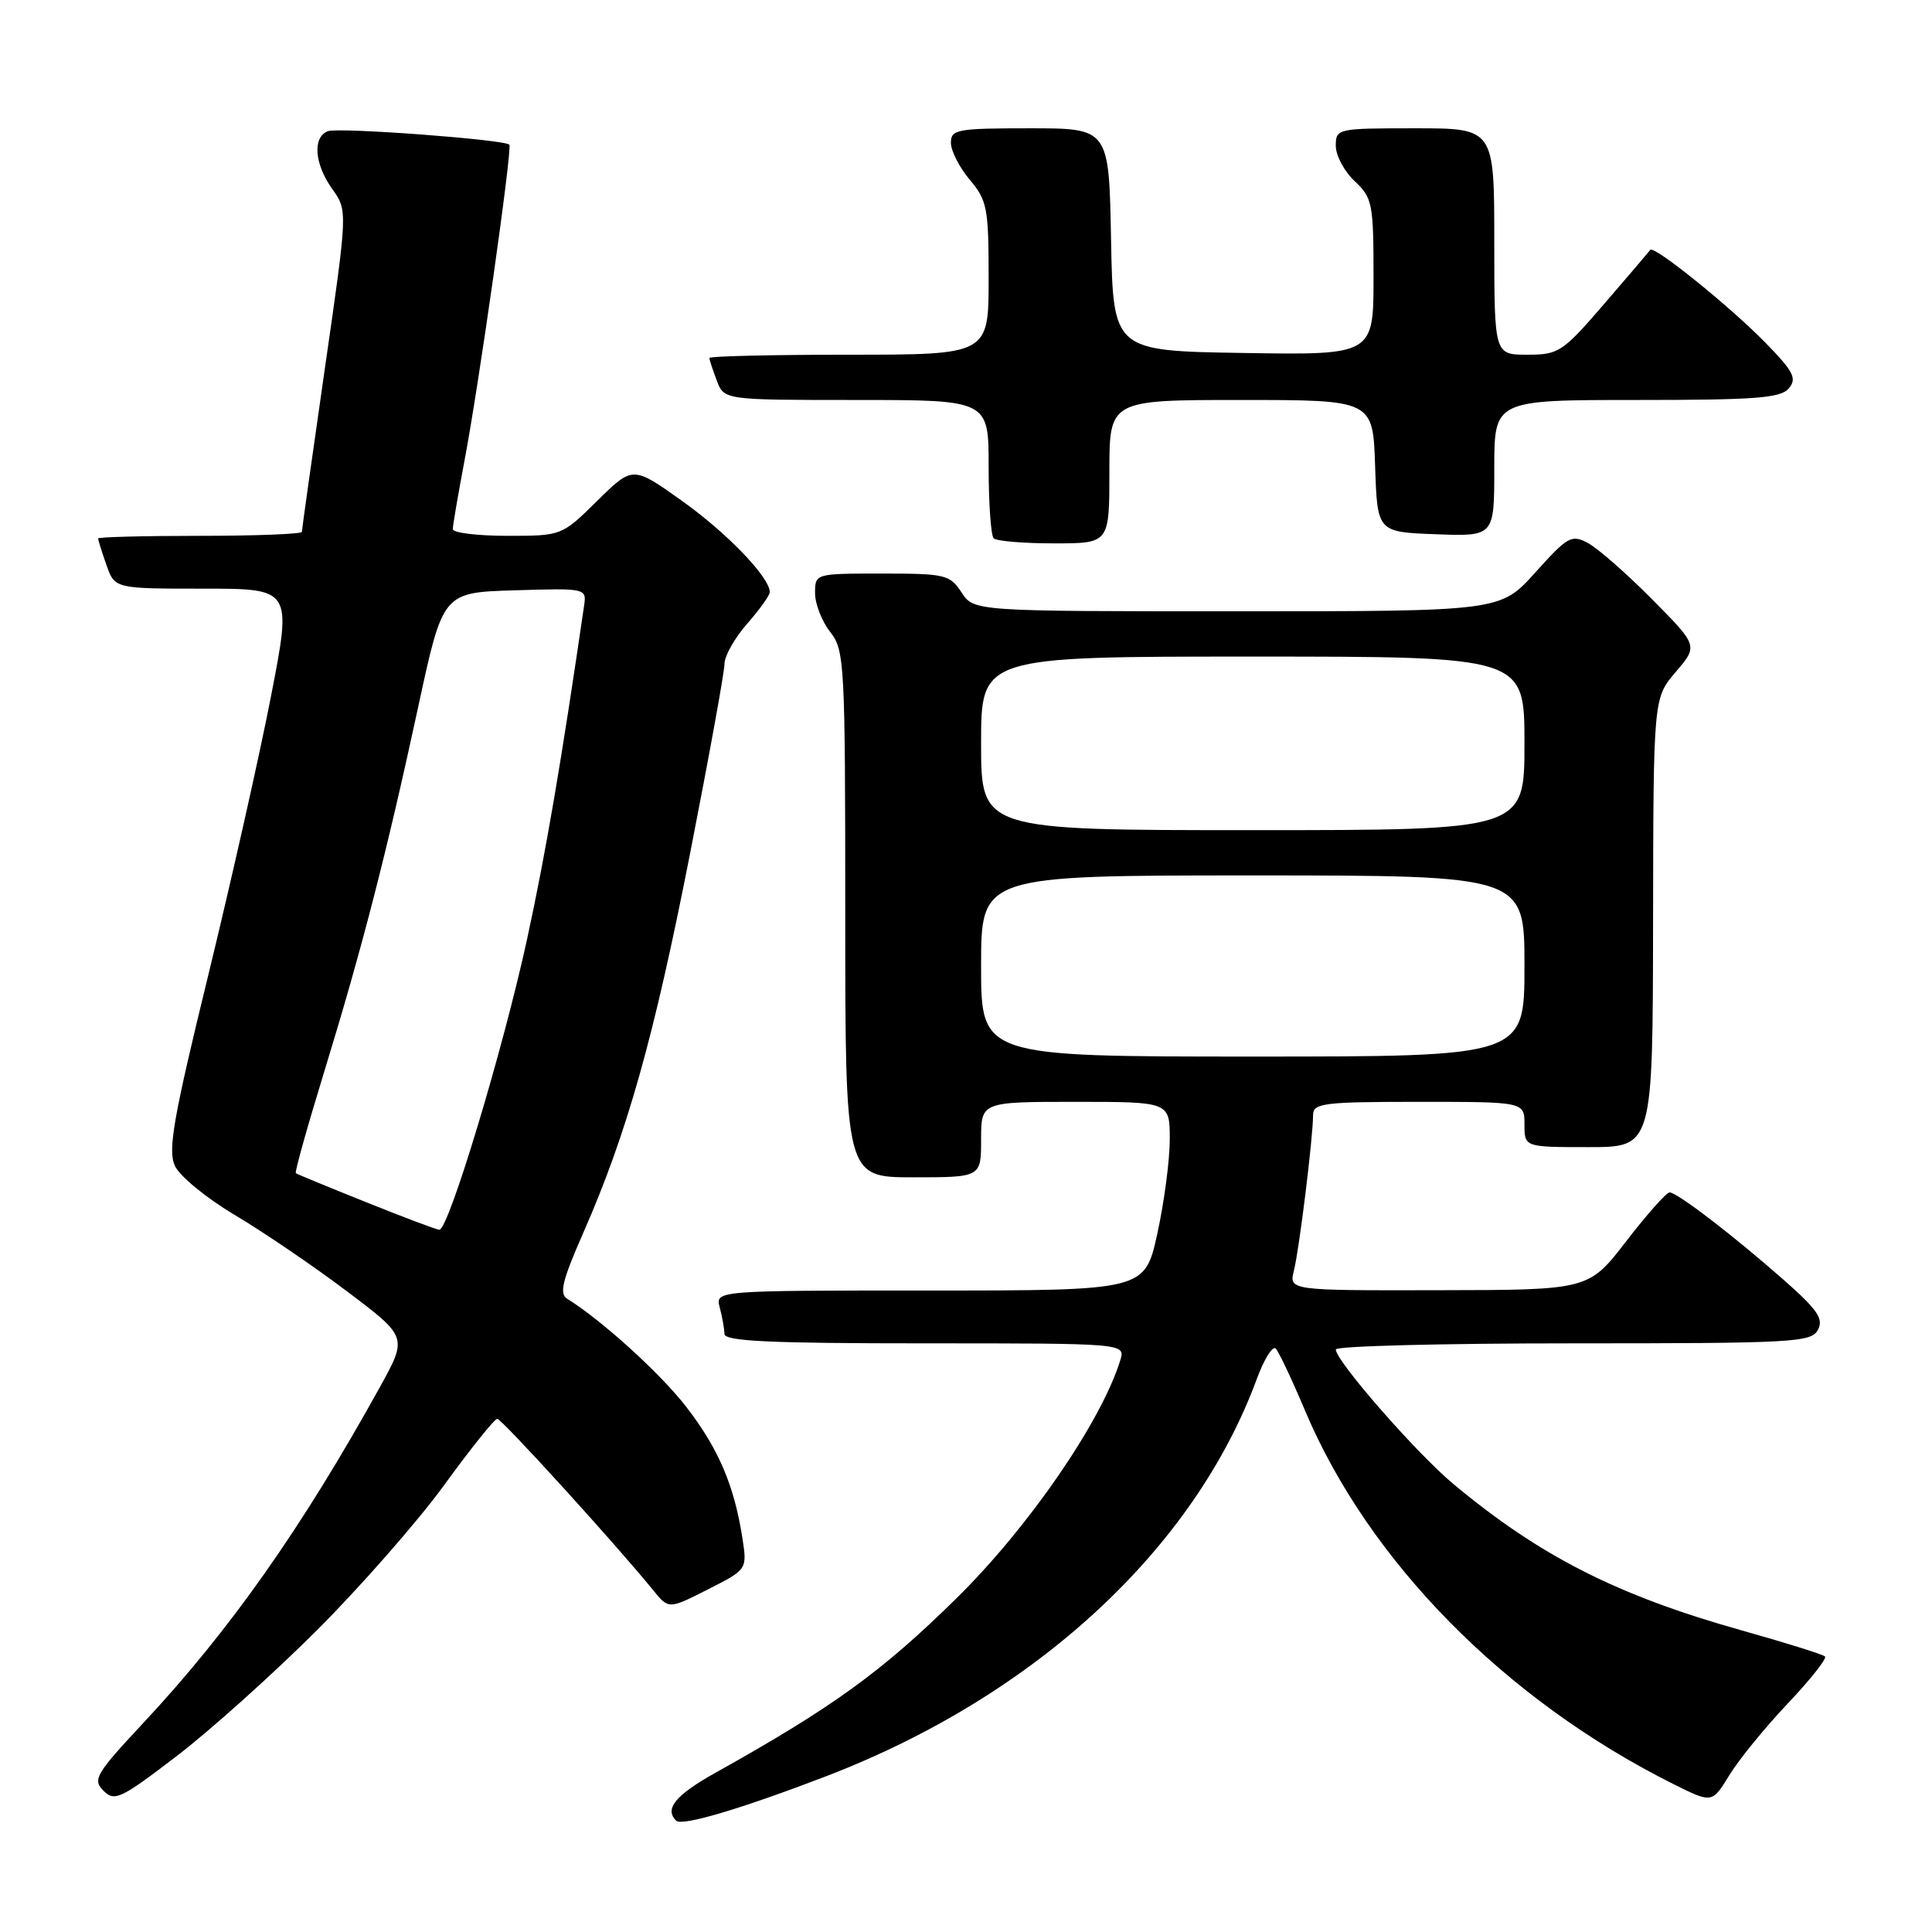 <?xml version="1.0" encoding="UTF-8" standalone="no"?>
<!DOCTYPE svg PUBLIC "-//W3C//DTD SVG 1.1//EN" "http://www.w3.org/Graphics/SVG/1.1/DTD/svg11.dtd" >
<svg xmlns="http://www.w3.org/2000/svg" xmlns:xlink="http://www.w3.org/1999/xlink" version="1.1" viewBox="0 0 256 256">
 <g >
 <path fill="currentColor"
d=" M 109.50 235.35 C 137.16 224.72 158.23 205.27 166.54 182.70 C 167.51 180.07 168.64 178.27 169.05 178.70 C 169.46 179.14 171.20 182.82 172.91 186.88 C 181.35 206.89 199.42 225.23 221.68 236.37 C 226.86 238.96 226.86 238.96 229.14 235.23 C 230.39 233.18 233.87 228.91 236.87 225.74 C 239.87 222.58 242.10 219.76 241.82 219.49 C 241.55 219.22 236.57 217.66 230.76 216.03 C 214.29 211.40 204.06 206.21 192.57 196.63 C 187.66 192.53 177.00 180.33 177.00 178.81 C 177.00 178.36 191.16 178.00 208.46 178.00 C 237.64 178.00 240.00 177.87 240.88 176.22 C 241.66 174.76 240.85 173.56 236.45 169.68 C 229.75 163.77 222.23 158.00 221.23 158.00 C 220.81 158.00 218.23 160.91 215.49 164.46 C 210.50 170.93 210.50 170.93 190.64 170.96 C 170.78 171.00 170.78 171.00 171.46 168.32 C 172.16 165.51 173.98 150.76 173.99 147.75 C 174.00 146.17 175.34 146.00 188.00 146.00 C 202.00 146.00 202.00 146.00 202.00 149.00 C 202.00 152.00 202.00 152.00 210.50 152.00 C 219.00 152.00 219.00 152.00 219.04 122.25 C 219.08 92.50 219.08 92.50 222.05 89.03 C 225.01 85.56 225.01 85.56 218.89 79.39 C 215.53 75.99 211.71 72.65 210.42 71.96 C 208.24 70.79 207.74 71.07 203.44 75.85 C 198.81 81.00 198.81 81.00 163.93 81.00 C 129.05 81.00 129.05 81.00 127.41 78.50 C 125.86 76.14 125.26 76.00 116.88 76.00 C 108.00 76.00 108.00 76.00 108.00 78.59 C 108.00 80.02 108.90 82.33 110.00 83.73 C 111.91 86.16 112.00 87.78 112.00 121.13 C 112.00 156.00 112.00 156.00 121.00 156.00 C 130.00 156.00 130.00 156.00 130.00 151.00 C 130.00 146.00 130.00 146.00 142.50 146.00 C 155.00 146.00 155.00 146.00 155.00 150.97 C 155.00 153.71 154.26 159.33 153.35 163.47 C 151.69 171.00 151.69 171.00 123.23 171.00 C 94.77 171.00 94.77 171.00 95.37 173.25 C 95.70 174.49 95.98 176.06 95.99 176.75 C 96.00 177.72 101.99 178.00 122.57 178.00 C 149.13 178.00 149.13 178.00 148.44 180.25 C 145.92 188.39 136.30 202.37 126.75 211.77 C 116.86 221.51 110.35 226.22 94.75 234.93 C 89.50 237.87 88.02 239.68 89.59 241.25 C 90.35 242.02 98.21 239.68 109.50 235.35 Z  M 42.01 216.00 C 47.79 210.22 55.38 201.56 58.88 196.75 C 62.37 191.94 65.53 188.00 65.89 188.00 C 66.48 188.00 81.58 204.59 86.55 210.71 C 88.60 213.24 88.60 213.24 93.81 210.60 C 99.02 207.96 99.02 207.96 98.36 203.73 C 97.28 196.81 95.19 191.93 90.96 186.45 C 87.54 182.01 79.71 174.91 75.15 172.09 C 74.08 171.43 74.51 169.66 77.29 163.35 C 83.08 150.16 86.64 137.54 91.43 113.13 C 93.94 100.33 96.00 89.01 96.00 87.96 C 96.00 86.92 97.35 84.53 99.00 82.65 C 100.65 80.77 102.00 78.89 102.00 78.46 C 102.00 76.51 96.36 70.64 90.40 66.39 C 83.85 61.72 83.85 61.72 79.14 66.36 C 74.43 71.00 74.43 71.00 67.22 71.00 C 63.25 71.00 60.00 70.60 60.00 70.11 C 60.00 69.62 60.69 65.58 61.53 61.14 C 63.47 50.95 67.91 19.61 67.49 19.17 C 66.83 18.48 44.85 16.85 43.45 17.38 C 41.39 18.17 41.65 21.71 44.03 25.05 C 46.07 27.90 46.07 27.90 43.03 48.93 C 41.37 60.49 40.00 70.18 40.00 70.47 C 40.00 70.76 33.92 71.00 26.50 71.00 C 19.07 71.00 13.00 71.16 13.00 71.35 C 13.00 71.54 13.49 73.12 14.10 74.85 C 15.20 78.00 15.20 78.00 26.94 78.00 C 38.68 78.00 38.68 78.00 35.91 92.25 C 34.39 100.09 30.64 116.73 27.59 129.24 C 22.96 148.19 22.22 152.40 23.17 154.47 C 23.79 155.84 27.36 158.77 31.14 161.01 C 34.90 163.25 41.59 167.79 45.99 171.12 C 54.01 177.16 54.01 177.16 50.32 183.83 C 40.01 202.45 30.45 216.04 18.99 228.30 C 12.67 235.07 12.24 235.81 13.71 237.28 C 15.18 238.75 15.98 238.38 23.41 232.69 C 27.86 229.29 36.23 221.77 42.01 216.00 Z  M 147.00 62.50 C 147.00 53.00 147.00 53.00 164.46 53.00 C 181.92 53.00 181.92 53.00 182.21 61.75 C 182.50 70.50 182.50 70.50 190.25 70.79 C 198.00 71.08 198.00 71.08 198.00 62.04 C 198.00 53.00 198.00 53.00 216.88 53.00 C 232.69 53.00 235.96 52.75 237.04 51.45 C 238.13 50.14 237.65 49.22 233.91 45.39 C 229.20 40.58 219.13 32.46 218.67 33.11 C 218.52 33.32 215.78 36.54 212.58 40.25 C 207.04 46.67 206.54 47.00 202.38 47.00 C 198.00 47.00 198.00 47.00 198.00 32.00 C 198.00 17.00 198.00 17.00 187.50 17.00 C 177.18 17.00 177.00 17.04 177.00 19.33 C 177.00 20.60 178.12 22.71 179.50 24.00 C 181.85 26.21 182.00 26.95 182.00 36.70 C 182.00 47.05 182.00 47.05 164.75 46.77 C 147.50 46.50 147.50 46.50 147.22 31.75 C 146.95 17.00 146.95 17.00 136.47 17.00 C 126.81 17.00 126.00 17.15 126.00 18.92 C 126.00 19.98 127.12 22.18 128.50 23.82 C 130.81 26.56 131.00 27.57 131.00 36.89 C 131.00 47.00 131.00 47.00 112.50 47.00 C 102.33 47.00 94.00 47.20 94.00 47.43 C 94.00 47.67 94.44 49.02 94.98 50.43 C 95.95 53.00 95.95 53.00 113.48 53.00 C 131.00 53.00 131.00 53.00 131.00 61.83 C 131.00 66.69 131.30 70.97 131.67 71.33 C 132.03 71.70 135.63 72.00 139.67 72.00 C 147.00 72.00 147.00 72.00 147.00 62.50 Z  M 130.00 128.00 C 130.00 116.00 130.00 116.00 166.00 116.00 C 202.00 116.00 202.00 116.00 202.00 128.00 C 202.00 140.00 202.00 140.00 166.00 140.00 C 130.00 140.00 130.00 140.00 130.00 128.00 Z  M 130.00 98.50 C 130.00 87.00 130.00 87.00 166.00 87.00 C 202.00 87.00 202.00 87.00 202.00 98.50 C 202.00 110.00 202.00 110.00 166.00 110.00 C 130.00 110.00 130.00 110.00 130.00 98.50 Z  M 48.50 159.29 C 43.55 157.31 39.36 155.58 39.20 155.46 C 39.03 155.33 40.73 149.28 42.96 142.01 C 47.96 125.72 51.25 112.97 55.45 93.50 C 58.69 78.50 58.69 78.50 68.22 78.22 C 77.63 77.93 77.73 77.96 77.40 80.22 C 74.38 100.94 72.34 112.91 69.86 124.35 C 66.70 138.93 59.43 163.03 58.21 162.95 C 57.82 162.93 53.45 161.28 48.50 159.29 Z "/>
</g>
</svg>